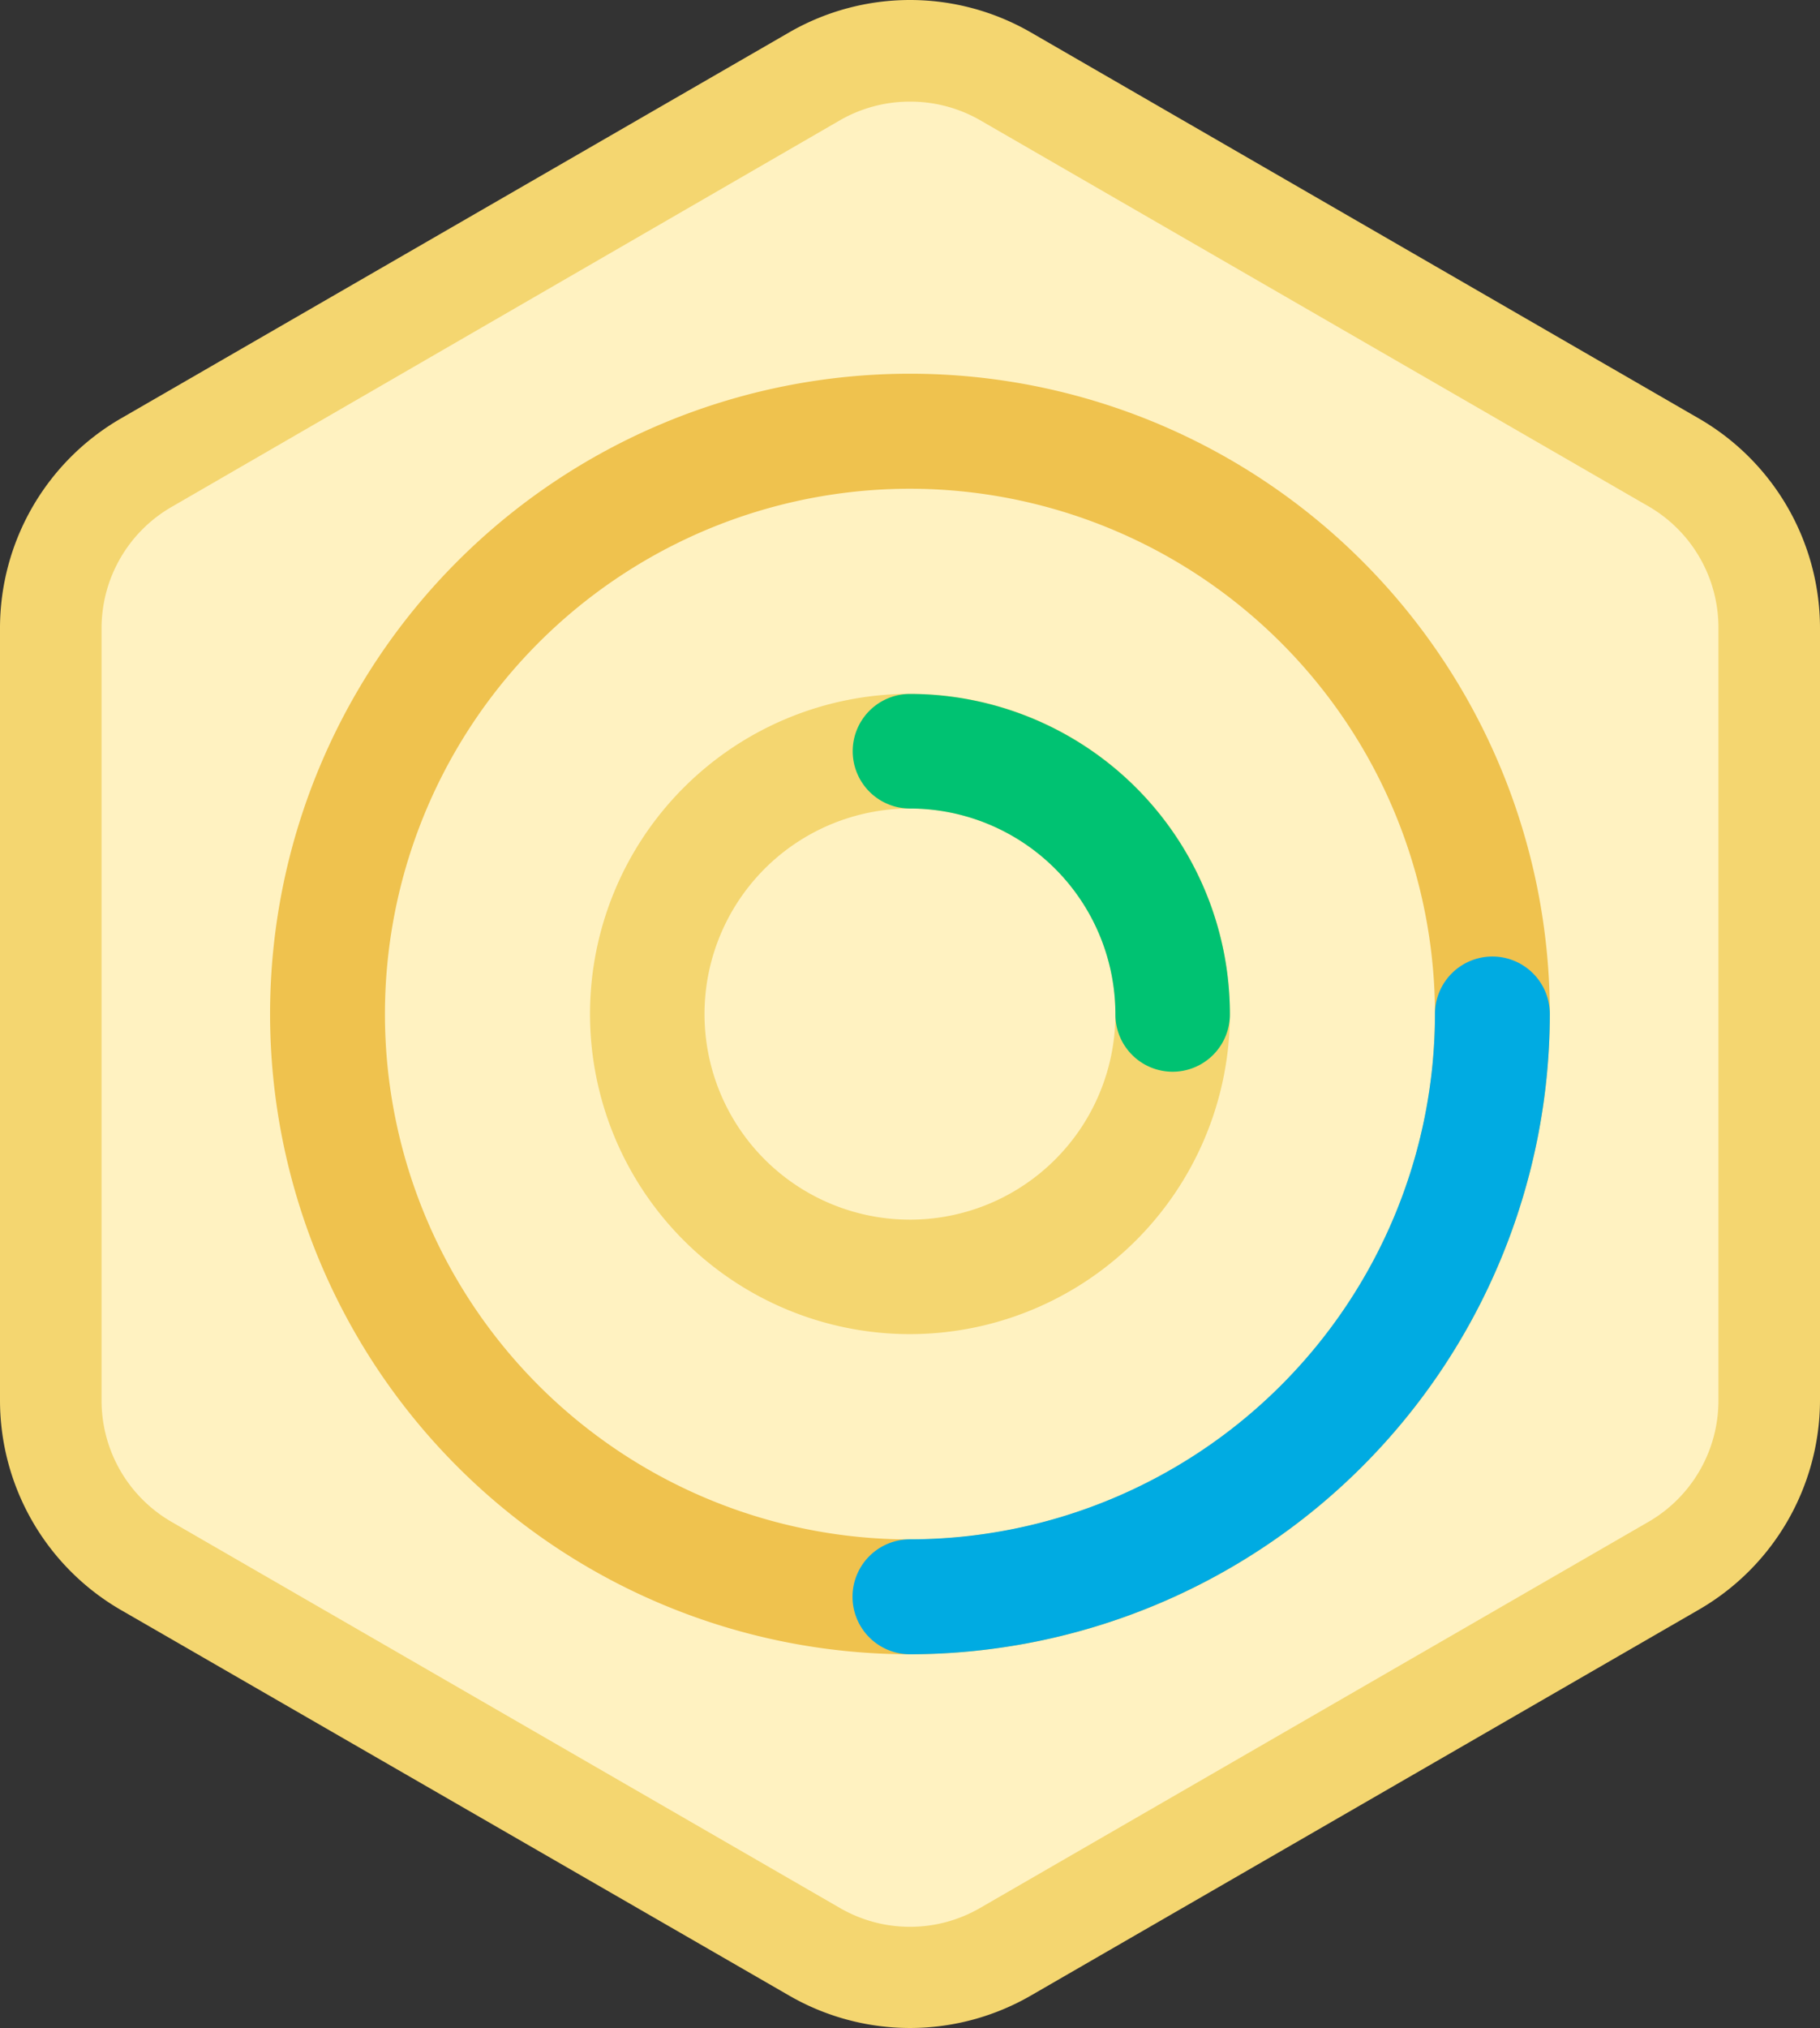 <svg xmlns="http://www.w3.org/2000/svg" viewBox="0 0 197.11 219.51"><rect x="0" y="0" width="197.11" height="219.51" fill="#333333" stroke="none"/><defs><style>.cls-1{fill:#fff2c1;}.cls-2{fill:#f4d670;}.cls-3{fill:#efc24e;}.cls-4{fill:#00abe2;}.cls-5{fill:#00c272;}</style></defs><g id="Layer_1" data-name="Layer 1"><path class="cls-1" d="M98.55,214a20.65,20.65,0,0,1-10.32-2.77l-72.4-41.8A20.72,20.72,0,0,1,5.5,151.55V68A20.7,20.7,0,0,1,15.83,50.07l72.4-41.8a20.63,20.63,0,0,1,20.65,0l72.4,41.8A20.7,20.7,0,0,1,191.61,68v83.59a20.72,20.72,0,0,1-10.33,17.89l-72.4,41.8A20.66,20.66,0,0,1,98.55,214Z"/><path class="cls-2" d="M98.55,11a15.17,15.17,0,0,1,7.58,2l72.4,41.8A15.16,15.16,0,0,1,186.11,68v83.59a15.16,15.16,0,0,1-7.58,13.13l-72.4,41.8a15.15,15.15,0,0,1-15.15,0l-72.4-41.8A15.16,15.16,0,0,1,11,151.55V68a15.16,15.16,0,0,1,7.58-13.13L91,13a15.16,15.16,0,0,1,7.57-2m0-11A26.19,26.19,0,0,0,85.48,3.5L13.08,45.3A26.23,26.23,0,0,0,0,68v83.59a26.23,26.23,0,0,0,13.08,22.66L85.48,216a26.17,26.17,0,0,0,26.15,0l72.4-41.8a26.23,26.23,0,0,0,13.08-22.66V68A26.23,26.23,0,0,0,184,45.3L111.63,3.5A26.2,26.2,0,0,0,98.55,0Z"/><path class="cls-3" d="M98.55,179.05a69.3,69.3,0,1,1,69.3-69.3A69.38,69.38,0,0,1,98.55,179.05Zm0-126.15a56.86,56.86,0,1,0,56.86,56.85A56.91,56.91,0,0,0,98.55,52.9Z"/><path class="cls-4" d="M98.55,179.05a6.22,6.22,0,0,1,0-12.44,56.92,56.92,0,0,0,56.86-56.86,6.22,6.22,0,0,1,12.44,0A69.38,69.38,0,0,1,98.55,179.05Z"/><path class="cls-2" d="M98.55,144.4a34.65,34.65,0,1,1,34.65-34.65A34.68,34.68,0,0,1,98.55,144.4Zm0-56.89a22.25,22.25,0,1,0,22.25,22.24A22.27,22.27,0,0,0,98.55,87.51Z"/><path class="cls-5" d="M127,116a6.2,6.2,0,0,1-6.2-6.21A22.27,22.27,0,0,0,98.55,87.51a6.2,6.2,0,1,1,0-12.4,34.68,34.68,0,0,1,34.65,34.64A6.21,6.21,0,0,1,127,116Z"/></g></svg>